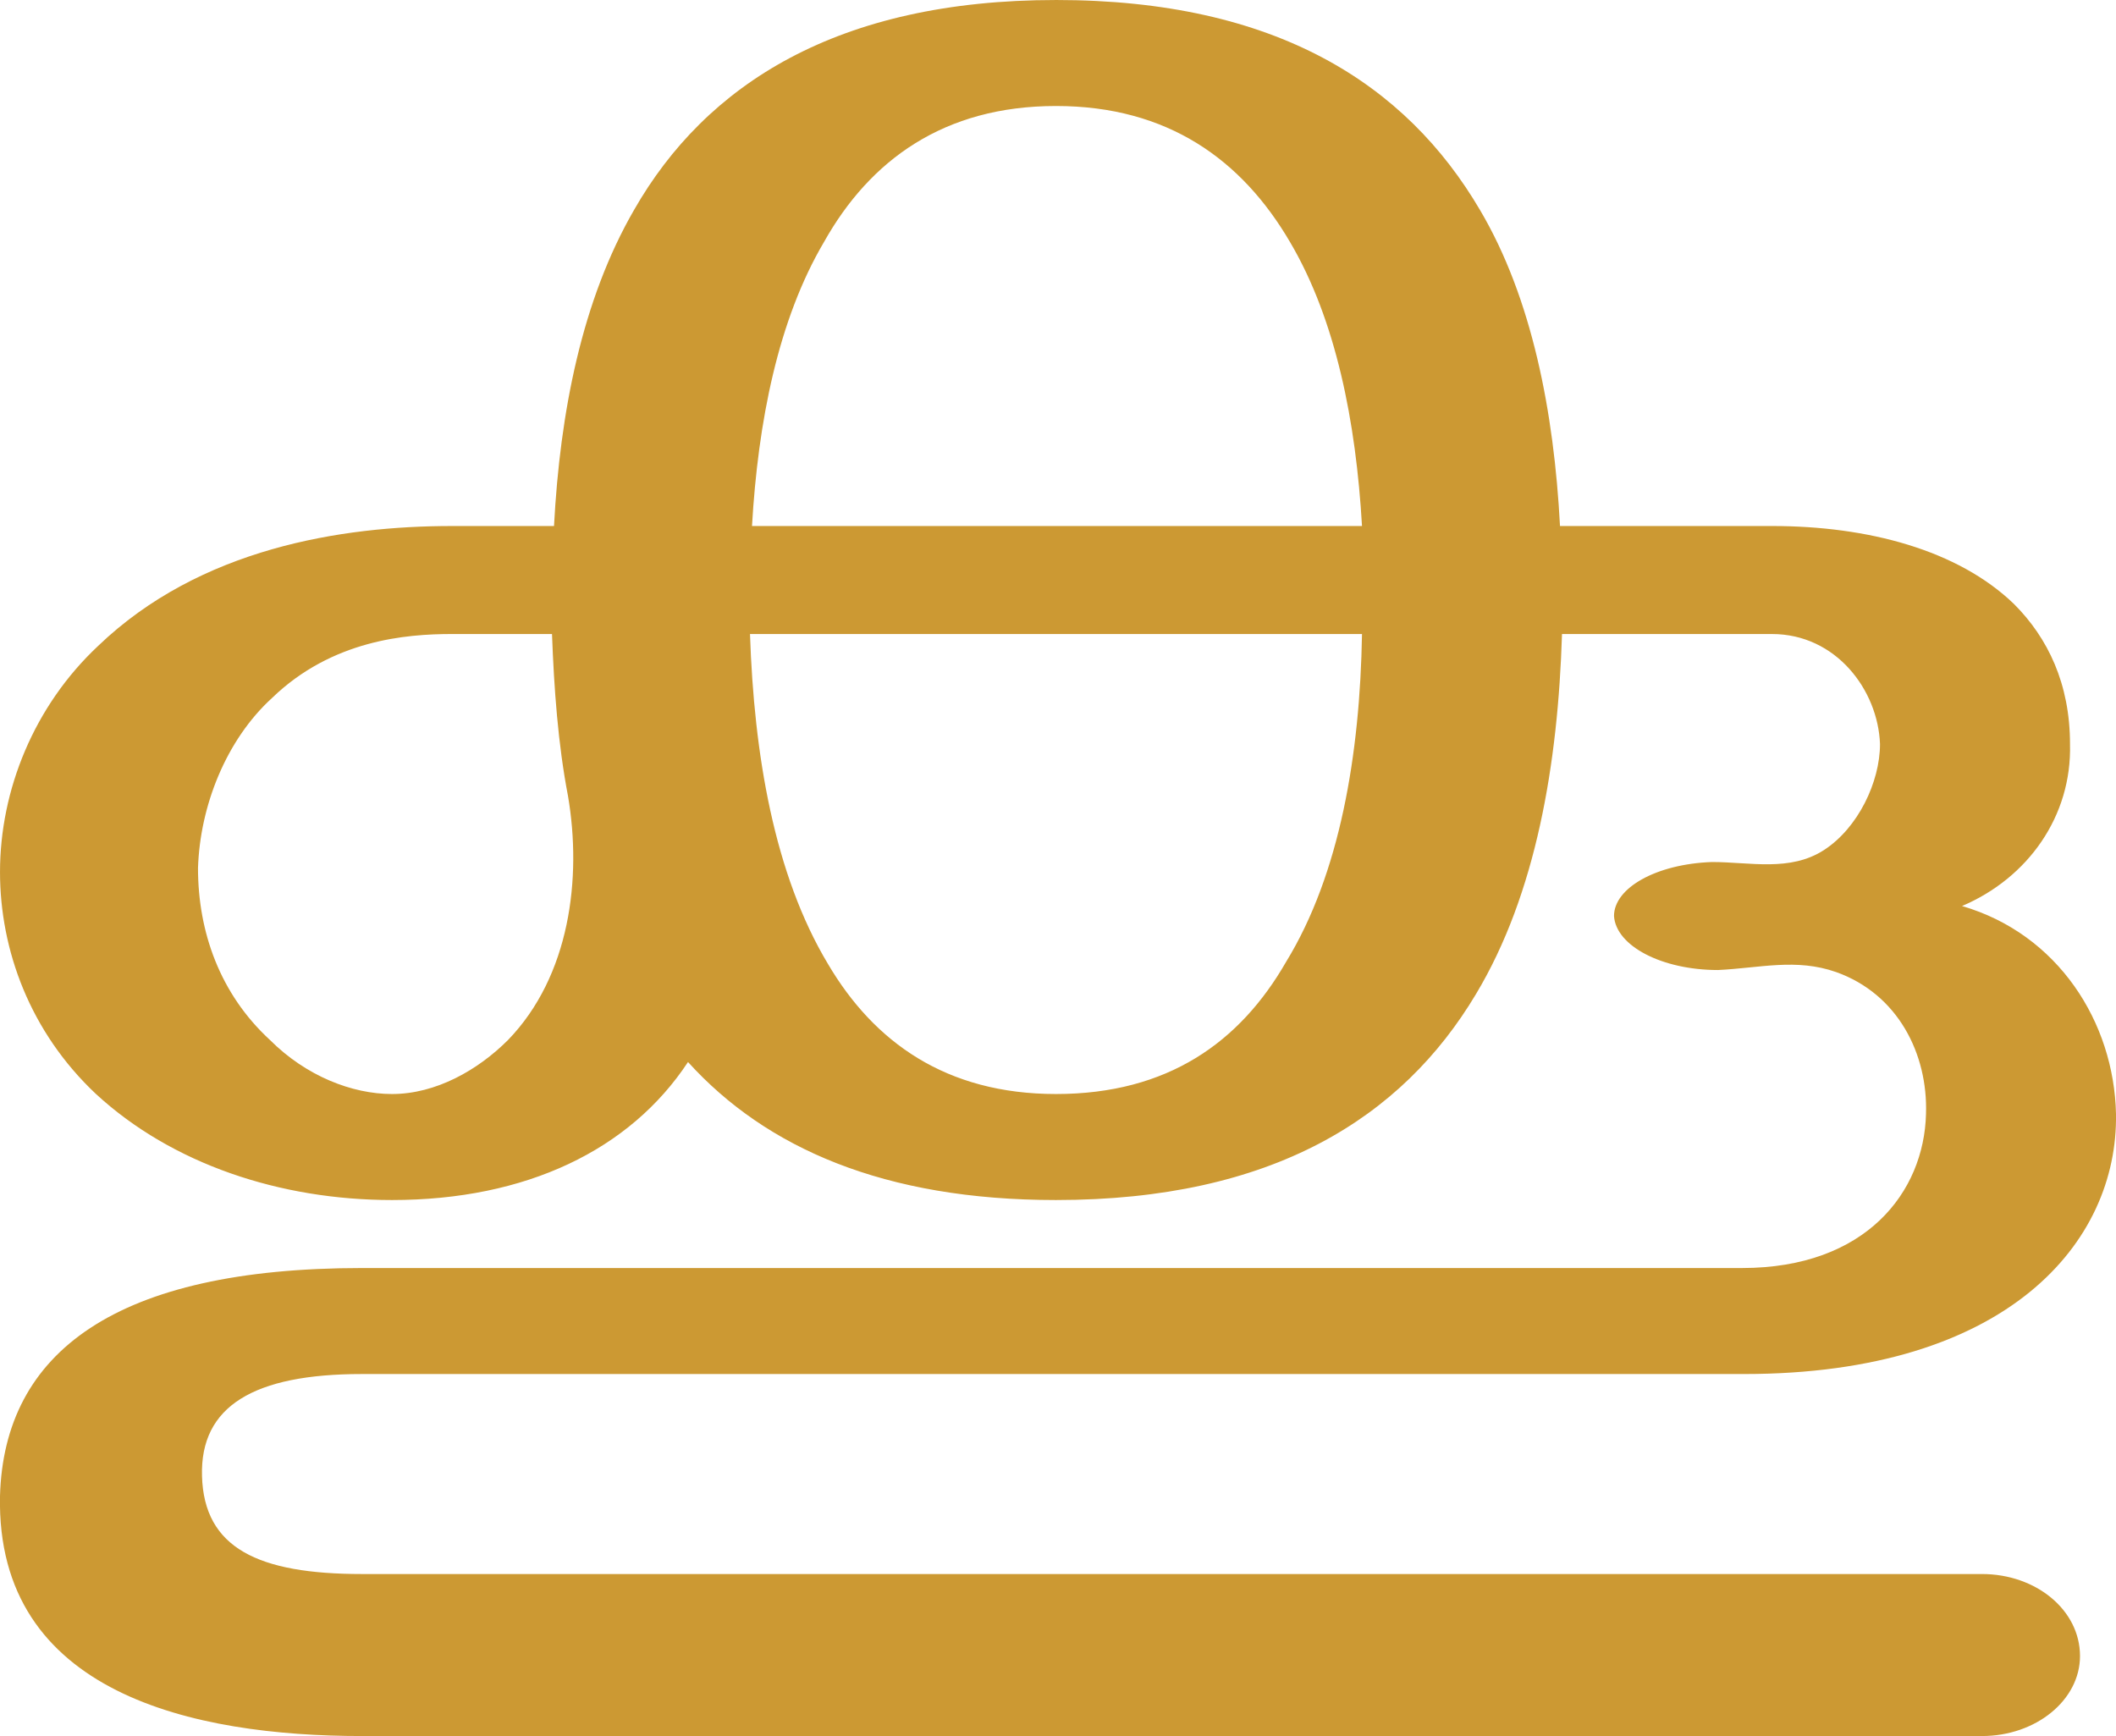 <?xml version="1.0" encoding="UTF-8"?>
<!DOCTYPE svg PUBLIC "-//W3C//DTD SVG 1.1//EN" "http://www.w3.org/Graphics/SVG/1.1/DTD/svg11.dtd">
<!-- Creator: CorelDRAW X8 -->
<svg xmlns="http://www.w3.org/2000/svg" xml:space="preserve" width="1058px" height="868px" version="1.1" style="shape-rendering:geometricPrecision; text-rendering:geometricPrecision; image-rendering:optimizeQuality; fill-rule:evenodd; clip-rule:evenodd"
viewBox="0 0 1058 868"
 xmlns:xlink="http://www.w3.org/1999/xlink">
 <defs>
  <style type="text/css">
   <![CDATA[
    .fil0 {fill:#CC9933;fill-rule:nonzero}
   ]]>
  </style>
 </defs>
 <g id="Layer_x0020_1">
  <path class="fil0" d="M528 0c110,0 175,42 212,105 26,44 37,101 40,158l106 0c48,0 93,12 121,39 17,17 28,40 28,70 1,36 -21,67 -54,81 48,14 76,58 77,104 1,64 -54,130 -186,130l-691 0c-54,0 -81,16 -80,51 1,36 28,49 80,49l810 0c27,0 49,18 49,41 0,22 -22,40 -49,40l-810 0c-84,0 -183,-21 -181,-120 2,-72 58,-114 181,-114l690 0c62,0 91,-38 92,-77 1,-30 -14,-60 -45,-71 -20,-7 -38,-2 -59,-1 -28,0 -51,-12 -52,-27 0,-14 21,-26 49,-27 19,0 39,5 56,-6 17,-11 28,-34 28,-53 -1,-27 -22,-55 -54,-55l-105 0c-2,65 -13,130 -43,180 -37,62 -102,103 -210,103 -86,0 -145,-26 -184,-69 -29,44 -81,69 -148,69 -56,0 -110,-18 -148,-53 -33,-31 -48,-72 -48,-111 0,-41 17,-83 49,-113 51,-49 122,-60 177,-60l51 0c3,-57 14,-113 40,-158 36,-63 102,-105 211,-105zm-244 398c-5,-26 -7,-54 -8,-81l-50 0c-23,0 -60,3 -90,32 -23,21 -36,54 -37,85 0,32 11,63 36,86 18,18 41,27 61,27 22,0 43,-12 58,-27 31,-32 37,-81 30,-122zm397 -81l-306 0c2,60 12,120 39,165 23,39 59,65 114,65 56,0 92,-26 115,-66 27,-44 37,-104 38,-164zm-305 -54l305 0c-3,-52 -13,-103 -36,-142 -24,-41 -61,-68 -117,-68 -56,0 -93,27 -116,68 -23,39 -33,90 -36,142z"/>
 </g>
</svg>
